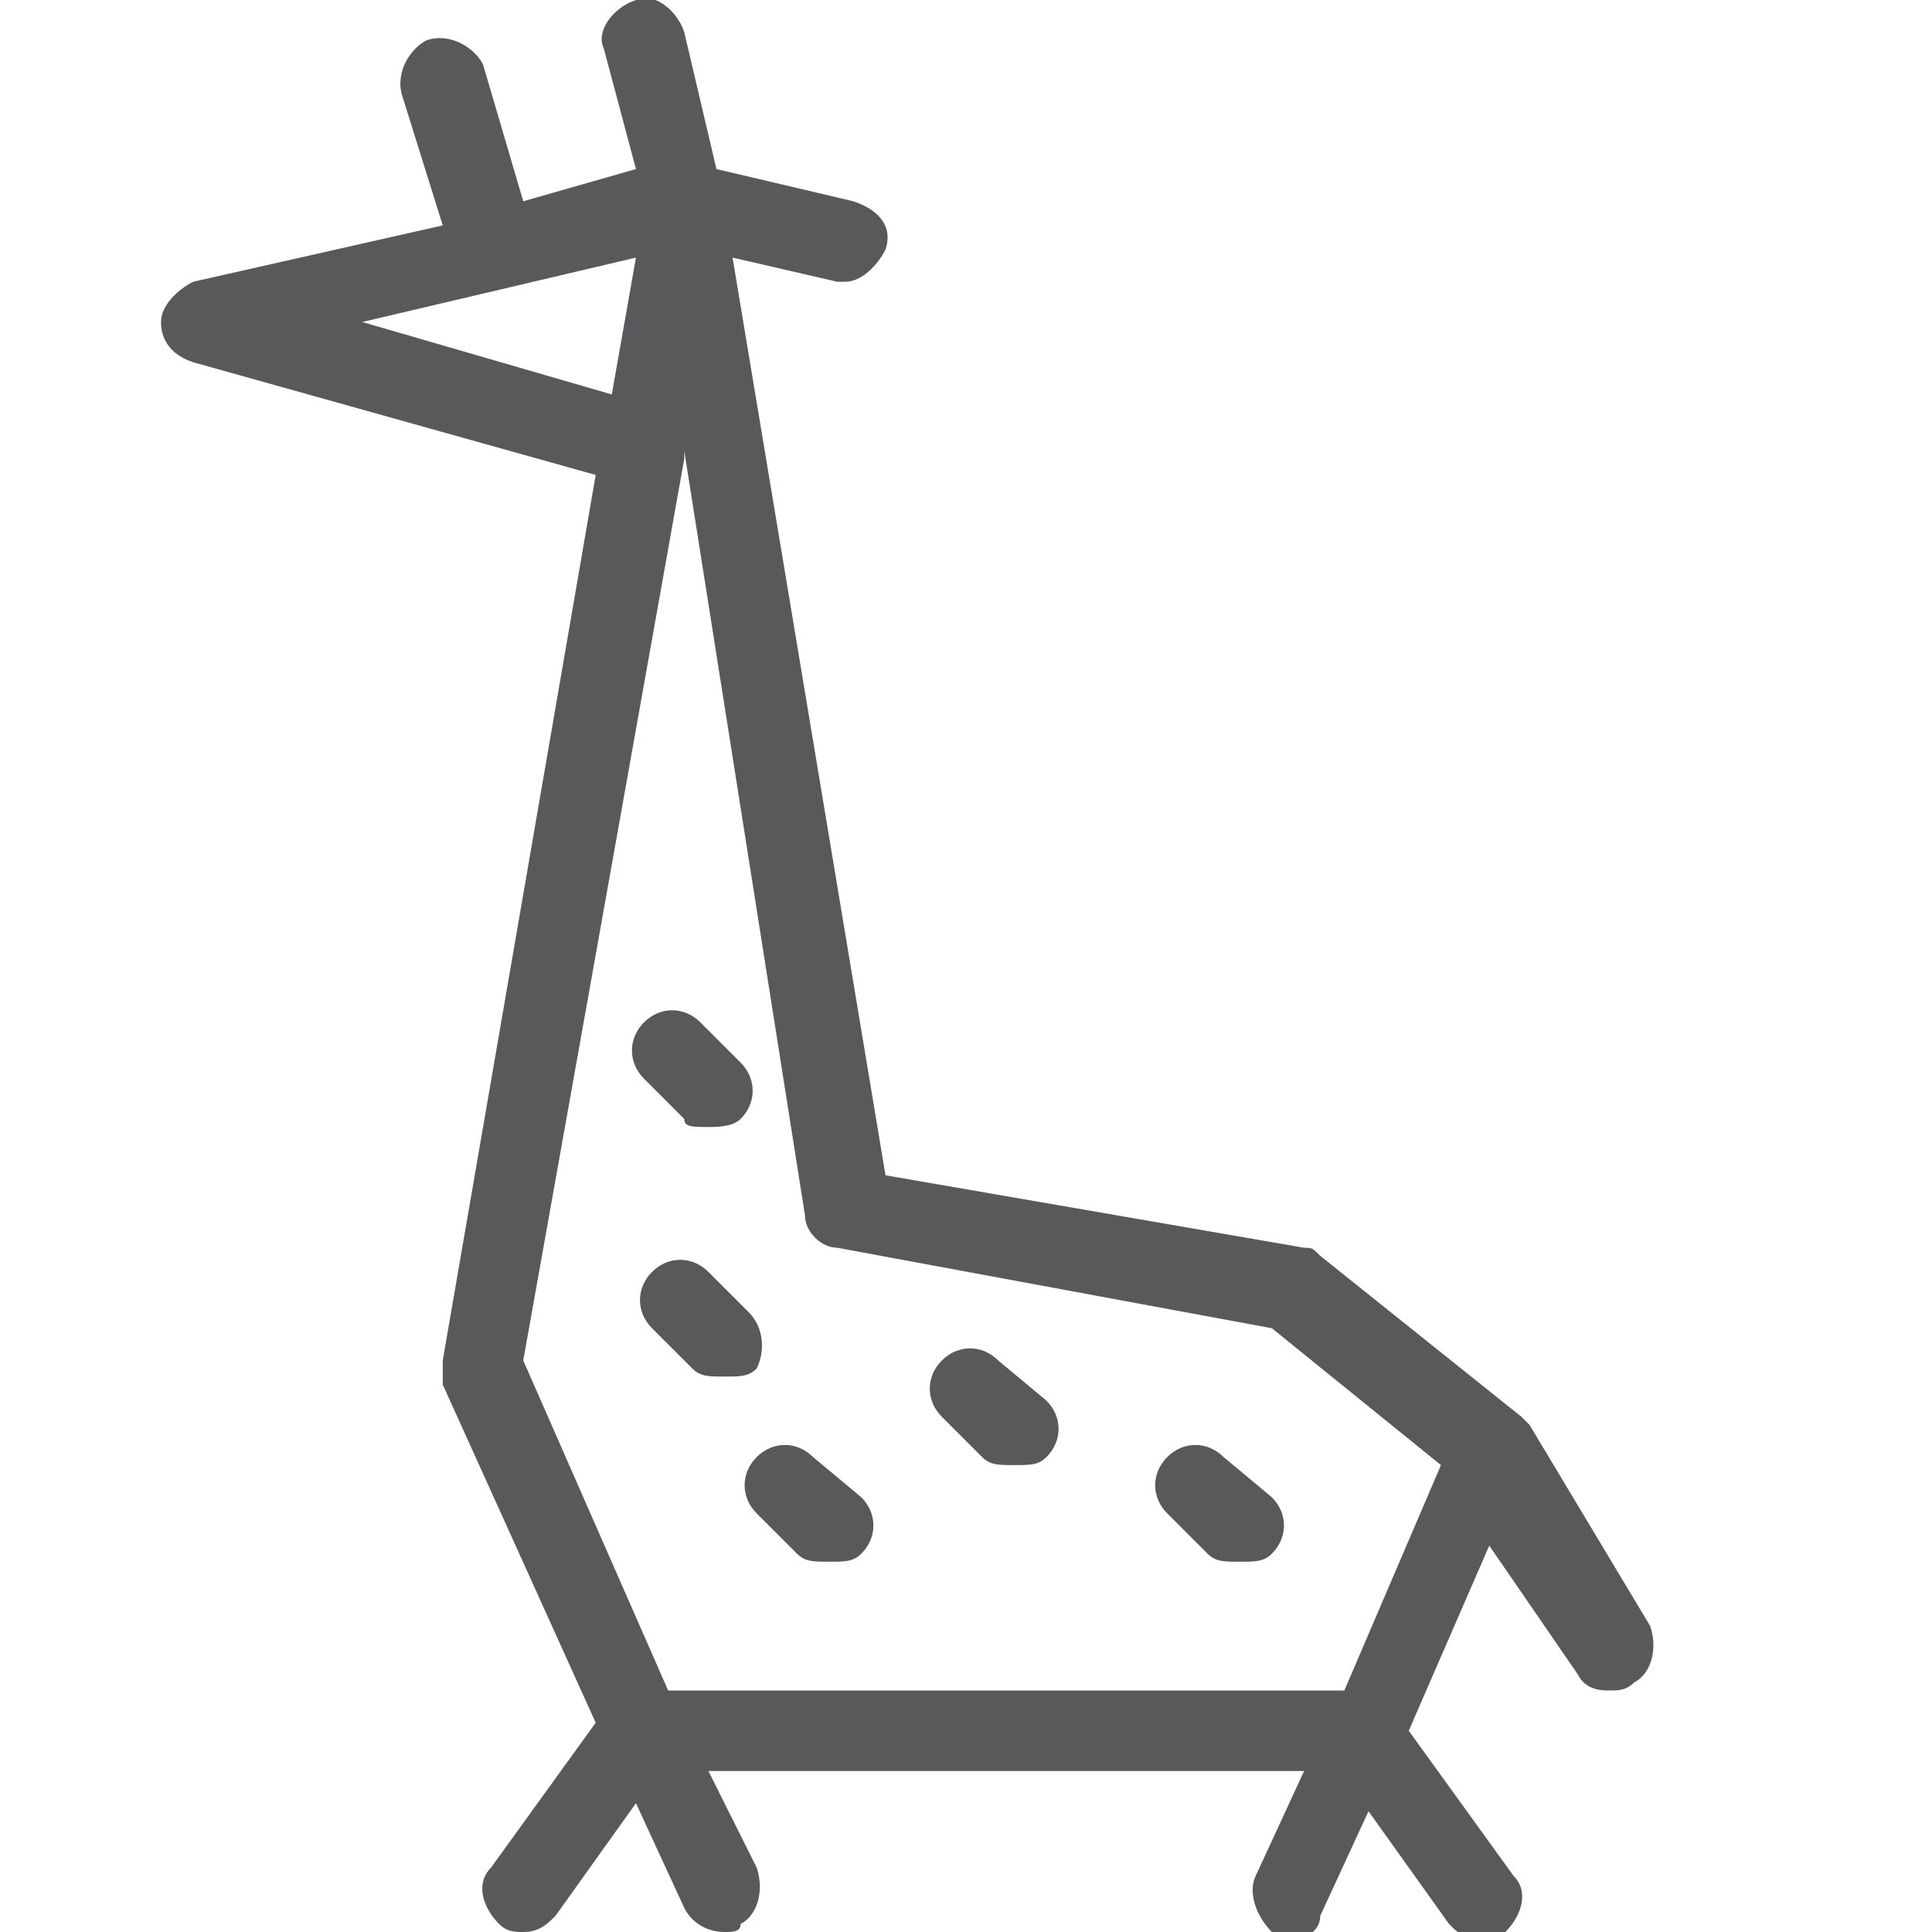 <?xml version="1.0" encoding="utf-8"?>
<!-- Generator: Adobe Illustrator 21.0.2, SVG Export Plug-In . SVG Version: 6.00 Build 0)  -->
<svg version="1.1" xmlns="http://www.w3.org/2000/svg" xmlns:xlink="http://www.w3.org/1999/xlink" x="0px" y="0px"
	 viewBox="0 0 24 24" style="enable-background:new 0 0 24 24;" xml:space="preserve">
<style type="text/css">
	.st0{fill:#58595B;}
	.st1{fill:none;}
</style>
<g id="Black">
	<path class="st0" d="M19.6,20.8c0.1,0.2,0.3,0.2,0.4,0.2c0.1,0,0.2,0,0.3-0.1c0.2-0.1,0.3-0.4,0.2-0.7l-1.5-2.5
		c0,0-0.1-0.1-0.1-0.1c0,0,0,0,0,0l-2.5-2c-0.1-0.1-0.1-0.1-0.2-0.1l-5.2-0.9L9.1,3.2l1.3,0.3c0,0,0.1,0,0.1,0
		c0.2,0,0.4-0.2,0.5-0.4c0.1-0.3-0.1-0.5-0.4-0.6L8.9,2.1L8.5,0.4C8.4,0.1,8.1-0.1,7.9,0C7.6,0.1,7.4,0.4,7.5,0.6l0.4,1.5L6.5,2.5
		L6,0.8C5.9,0.6,5.6,0.4,5.3,0.5C5.1,0.6,4.9,0.9,5,1.2l0.5,1.6L2.4,3.5C2.2,3.6,2,3.8,2,4c0,0.2,0.1,0.4,0.4,0.5l5,1.4L5.5,16.9
		c0,0.1,0,0.2,0,0.3l1.9,4.2l-1.3,1.8c-0.2,0.2-0.1,0.5,0.1,0.7C6.3,24,6.4,24,6.5,24c0.2,0,0.3-0.1,0.4-0.2l1-1.4l0.6,1.3
		C8.6,23.9,8.8,24,9,24c0.1,0,0.2,0,0.2-0.1c0.2-0.1,0.3-0.4,0.2-0.7L8.8,22h7.4l-0.6,1.3c-0.1,0.2,0,0.5,0.2,0.7
		c0.1,0,0.1,0.1,0.2,0.1c0.2,0,0.4-0.1,0.4-0.3l0.6-1.3l1,1.4c0.1,0.1,0.2,0.2,0.4,0.2c0.1,0,0.2,0,0.3-0.1c0.2-0.2,0.3-0.5,0.1-0.7
		l-1.3-1.8l1-2.3L19.6,20.8z M4.5,4l3.4-0.8L7.6,4.9L4.5,4z M16.7,21H8.3l-1.8-4.1L8.5,5.7c0,0,0-0.1,0-0.1c0,0,0,0,0,0l1.5,9.5
		c0,0.2,0.2,0.4,0.4,0.4l5.4,1l2.1,1.7L16.7,21z"/>
	<path class="st0" d="M9.3,16.3l-0.5-0.5c-0.2-0.2-0.5-0.2-0.7,0s-0.2,0.5,0,0.7L8.6,17c0.1,0.1,0.2,0.1,0.4,0.1s0.3,0,0.4-0.1
		C9.5,16.8,9.5,16.5,9.3,16.3z"/>
	<path class="st0" d="M12.4,16.9c-0.2-0.2-0.5-0.2-0.7,0s-0.2,0.5,0,0.7l0.5,0.5c0.1,0.1,0.2,0.1,0.4,0.1s0.3,0,0.4-0.1
		c0.2-0.2,0.2-0.5,0-0.7L12.4,16.9z"/>
	<path class="st0" d="M15.2,18.1c-0.2-0.2-0.5-0.2-0.7,0s-0.2,0.5,0,0.7l0.5,0.5c0.1,0.1,0.2,0.1,0.4,0.1s0.3,0,0.4-0.1
		c0.2-0.2,0.2-0.5,0-0.7L15.2,18.1z"/>
	<path class="st0" d="M10.1,18.1c-0.2-0.2-0.5-0.2-0.7,0s-0.2,0.5,0,0.7l0.5,0.5c0.1,0.1,0.2,0.1,0.4,0.1s0.3,0,0.4-0.1
		c0.2-0.2,0.2-0.5,0-0.7L10.1,18.1z"/>
	<path class="st0" d="M8.8,14c0.1,0,0.3,0,0.4-0.1c0.2-0.2,0.2-0.5,0-0.7l-0.5-0.5c-0.2-0.2-0.5-0.2-0.7,0s-0.2,0.5,0,0.7l0.5,0.5
		C8.5,14,8.6,14,8.8,14z"/>
</g>
<g id="Frames-24px">
	<rect class="st1" width="24" height="24"/>
</g>
</svg>
